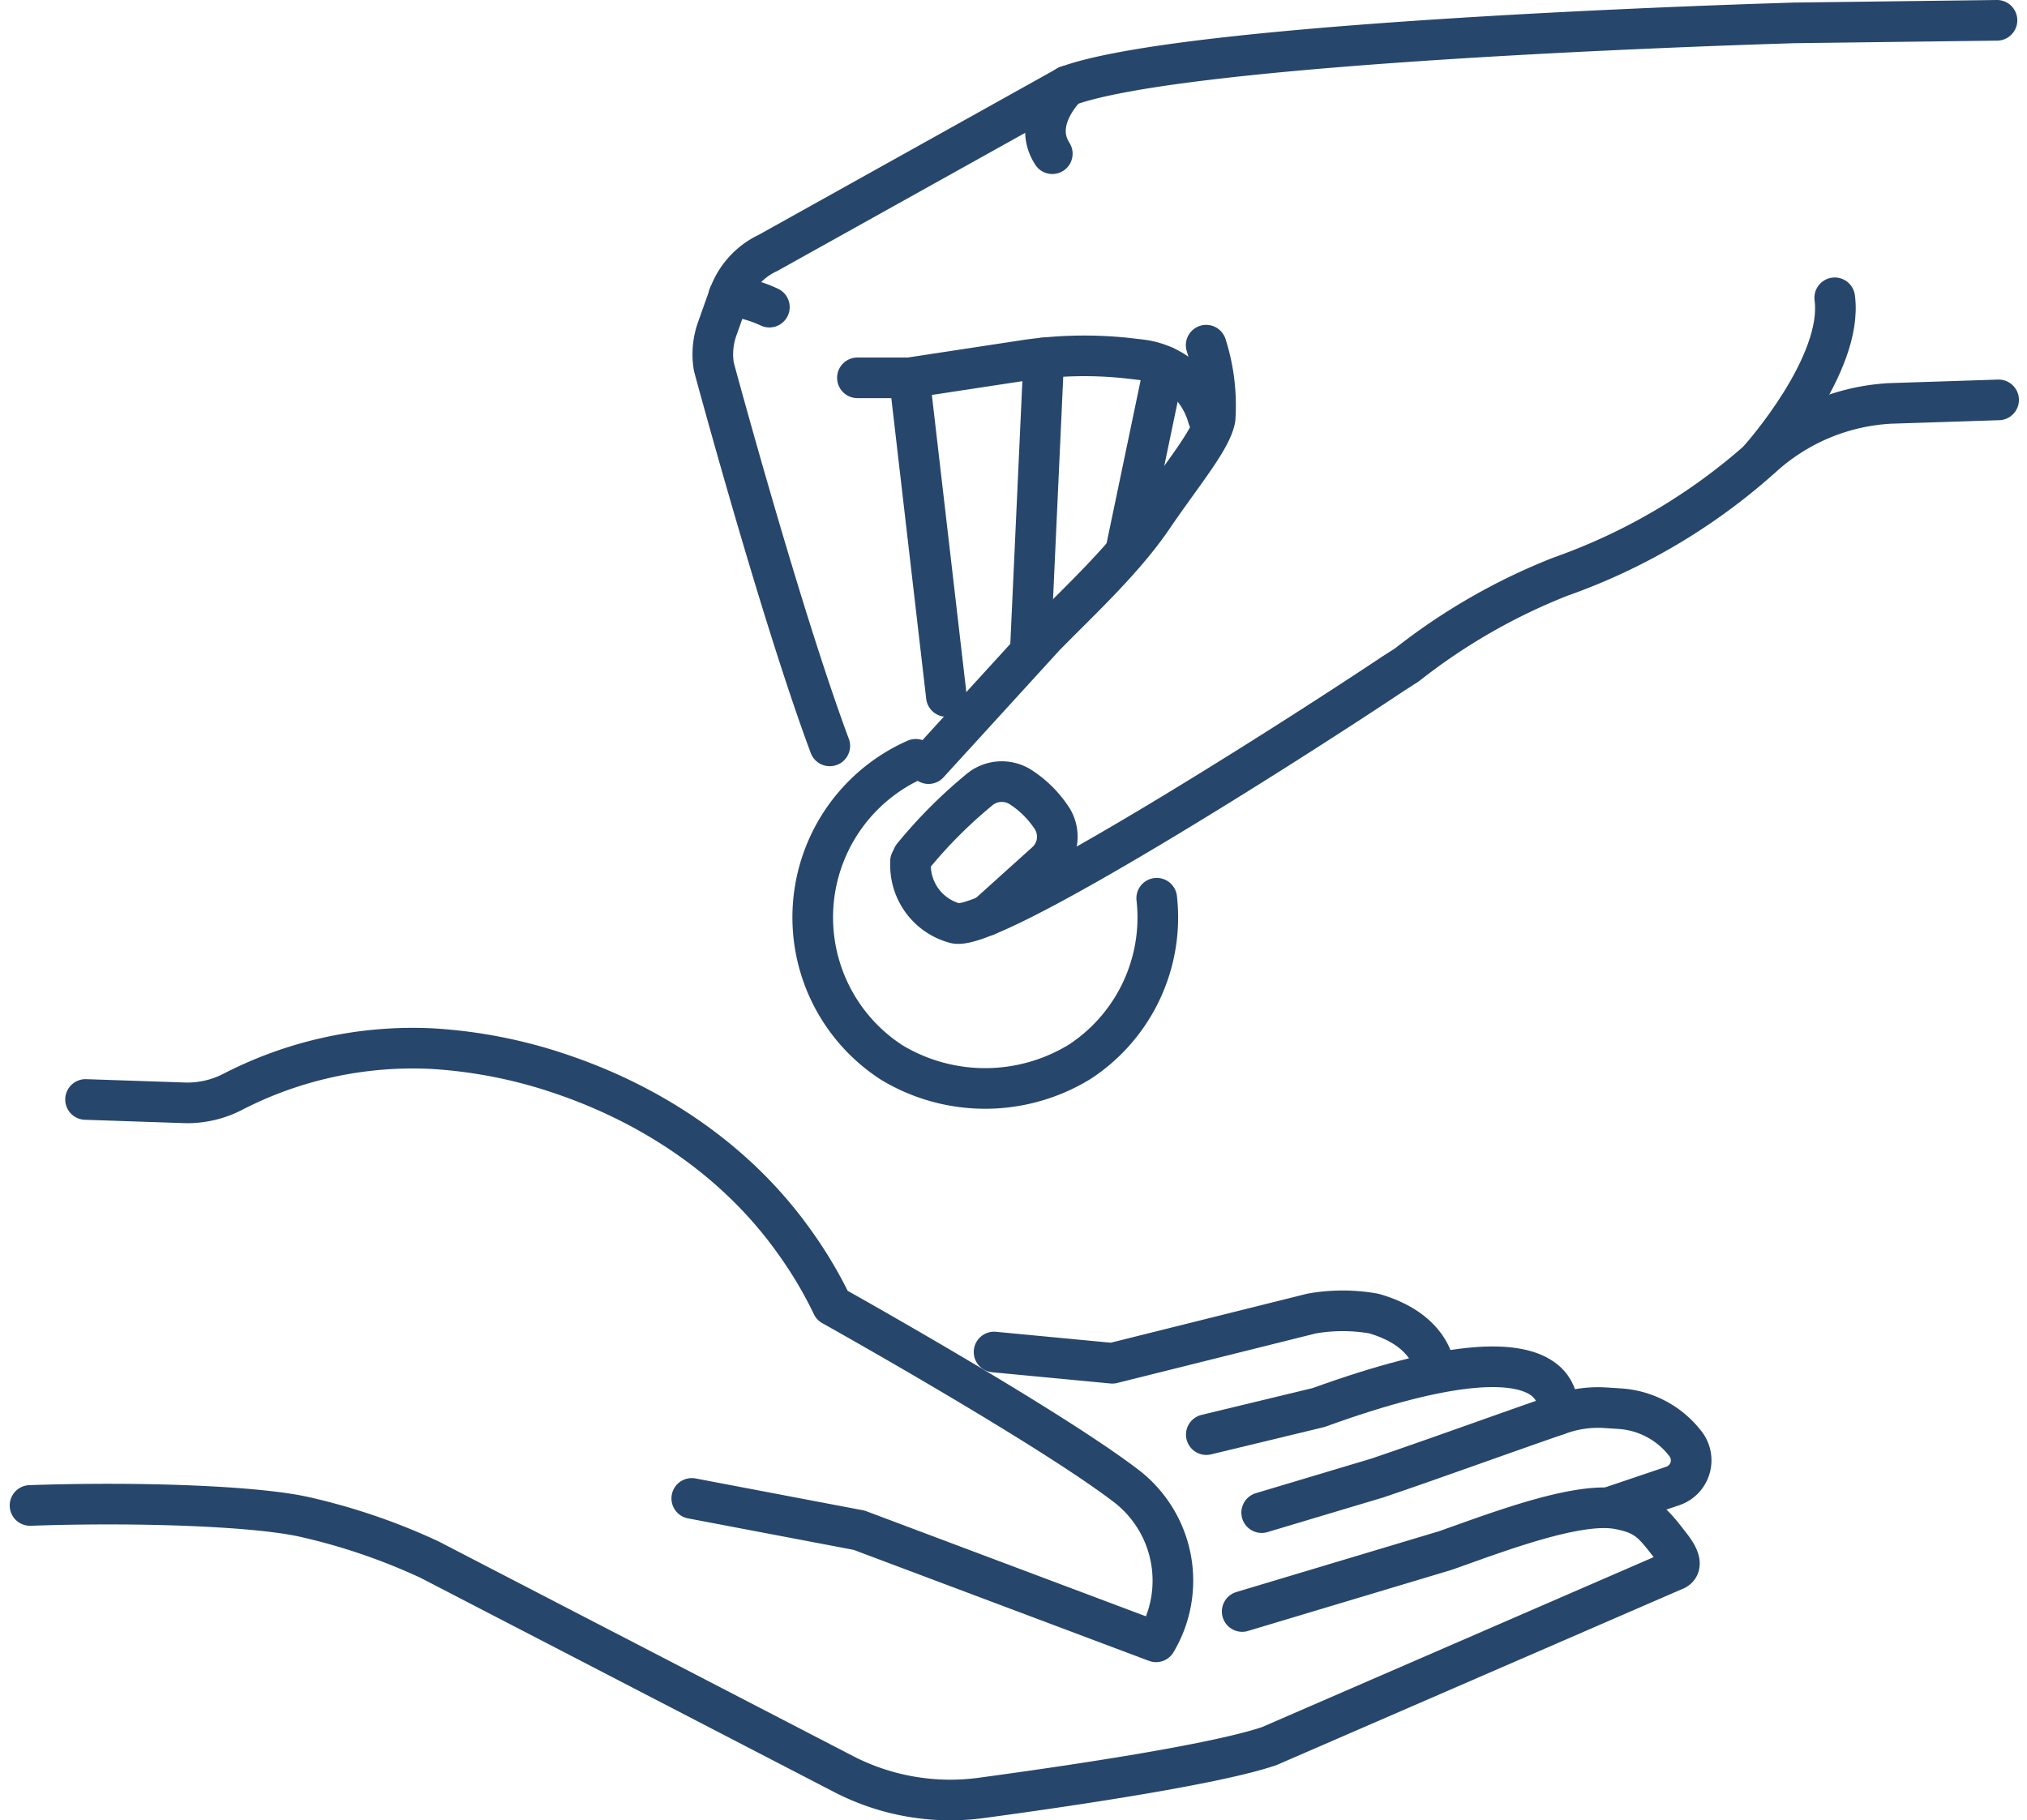 <svg xmlns="http://www.w3.org/2000/svg" width="108" height="97px" viewBox="0 0 148.23 134.42" ><defs><style>.cls-1{fill:none;stroke:#27466b;stroke-linecap:round;stroke-linejoin:round;stroke-width:3px;}</style></defs><title>hepl-1</title><g id="Слой_2" data-name="Слой 2"><g id="Слой_1-2" data-name="Слой 1"><g id="_Группа_" data-name="&lt;Группа&gt;"><path id="_Контур_" data-name="&lt;Контур&gt;" class="cls-1" d="M66.9,56.07a12.76,12.76,0,0,0-1.76,22.4A13.37,13.37,0,0,0,79,78.41a12.74,12.74,0,0,0,5.77-10.67,12.93,12.93,0,0,0-.08-1.41"/><g id="_Группа_2" data-name="&lt;Группа&gt;"><g id="_Группа_3" data-name="&lt;Группа&gt;"><path id="_Контур_2" data-name="&lt;Контур&gt;" class="cls-1" d="M66.51,63.61s0,.1,0,.28a0,0,0,0,1,0,0,4.44,4.44,0,0,0,3.31,4.29c2.71.64,24.28-13.06,32.34-18.44l1-.64a44.8,44.8,0,0,1,11.32-6.51,44.35,44.35,0,0,0,14.72-8.67l.15-.13a15.26,15.26,0,0,1,9.5-4l8-.26"/><path id="_Контур_3" data-name="&lt;Контур&gt;" class="cls-1" d="M69.16,51.43,66.43,27.9l8.41-1.28a29.84,29.84,0,0,1,7.79-.16l.85.1a5.86,5.86,0,0,1,5,4.28h0"/><path id="_Контур_4" data-name="&lt;Контур&gt;" class="cls-1" d="M146.73,1.5l-15,.19-2.45.08c-9.42.32-43.15,1.64-51.18,4.58L56,18.67a5.58,5.58,0,0,0-2.9,3.19l-.86,2.42a5.59,5.59,0,0,0-.25,2.8s4.91,18.21,8.56,28"/><path id="_Контур_5" data-name="&lt;Контур&gt;" class="cls-1" d="M129.26,33.81s6.16-6.89,5.49-11.82"/></g><line id="_Контур_6" data-name="&lt;Контур&gt;" class="cls-1" x1="66.43" y1="27.9" x2="62.59" y2="27.9"/><line id="_Контур_7" data-name="&lt;Контур&gt;" class="cls-1" x1="76.35" y1="26.43" x2="75.38" y2="47.58"/><line id="_Контур_8" data-name="&lt;Контур&gt;" class="cls-1" x1="85.25" y1="27.05" x2="82.47" y2="40.36"/><path id="_Контур_9" data-name="&lt;Контур&gt;" class="cls-1" d="M78.08,6.35s-2.7,2.53-1.1,5"/><path id="_Контур_10" data-name="&lt;Контур&gt;" class="cls-1" d="M53.09,21.85a9.27,9.27,0,0,1,3,.83"/><path id="_Контур_11" data-name="&lt;Контур&gt;" class="cls-1" d="M66.68,63.25a35.27,35.27,0,0,1,5-5,2.58,2.58,0,0,1,3-.1A7.83,7.83,0,0,1,77,60.5a2.54,2.54,0,0,1-.51,3.19L72.15,67.6"/></g></g><path id="_Контур_12" data-name="&lt;Контур&gt;" class="cls-1" d="M88.34,25.49A14.58,14.58,0,0,1,89,30.92c-.28,1.55-2.44,4.1-4.6,7.28S79,44.35,76.41,47l-8.57,9.39"/><g id="_Группа_4" data-name="&lt;Группа&gt;"><g id="_Группа_5" data-name="&lt;Группа&gt;"><path id="_Контур_13" data-name="&lt;Контур&gt;" class="cls-1" d="M50.36,110.65,62.72,113l21.92,8.24a8.82,8.82,0,0,0-2.1-11.43C76.77,105.36,60.73,96.4,60.73,96.4A31,31,0,0,0,58,91.79c-6.1-8.64-15-11.71-17.59-12.58a36.12,36.12,0,0,0-9.17-1.77A29,29,0,0,0,16.4,80.66a7.29,7.29,0,0,1-3.42.78L5.6,81.19"/><path id="_Контур_14" data-name="&lt;Контур&gt;" class="cls-1" d="M91,119l15-4.5c3.72-1.31,9.74-3.64,12.77-3.07,2.1.39,2.59,1.08,3.9,2.77.62.8.91,1.54.19,1.78L93,128.94c-4,1.36-14.65,2.93-21.21,3.82A17.15,17.15,0,0,1,61.56,131L31,115.17A45.71,45.71,0,0,0,21.68,112c-3.57-.78-12-1.11-20.18-.83"/><path id="_Контур_15" data-name="&lt;Контур&gt;" class="cls-1" d="M118.27,111.26l4.53-1.53a2,2,0,0,0,.92-3.13l-.29-.35a6.67,6.67,0,0,0-4.61-2.23l-1.09-.07a8.46,8.46,0,0,0-3.21.45c-4.27,1.47-9.53,3.39-13.56,4.75l-8.52,2.55"/><path id="_Контур_16" data-name="&lt;Контур&gt;" class="cls-1" d="M114.25,104.49s1.93-7.63-17.61-.55l-8.29,2"/><path id="_Контур_17" data-name="&lt;Контур&gt;" class="cls-1" d="M28.9,77.28"/></g><path id="_Контур_18" data-name="&lt;Контур&gt;" class="cls-1" d="M105.19,101s-.21-2.78-4.47-4h0a13.16,13.16,0,0,0-4.6,0l-14.71,3.67-8.73-.83"/></g></g></g></svg>